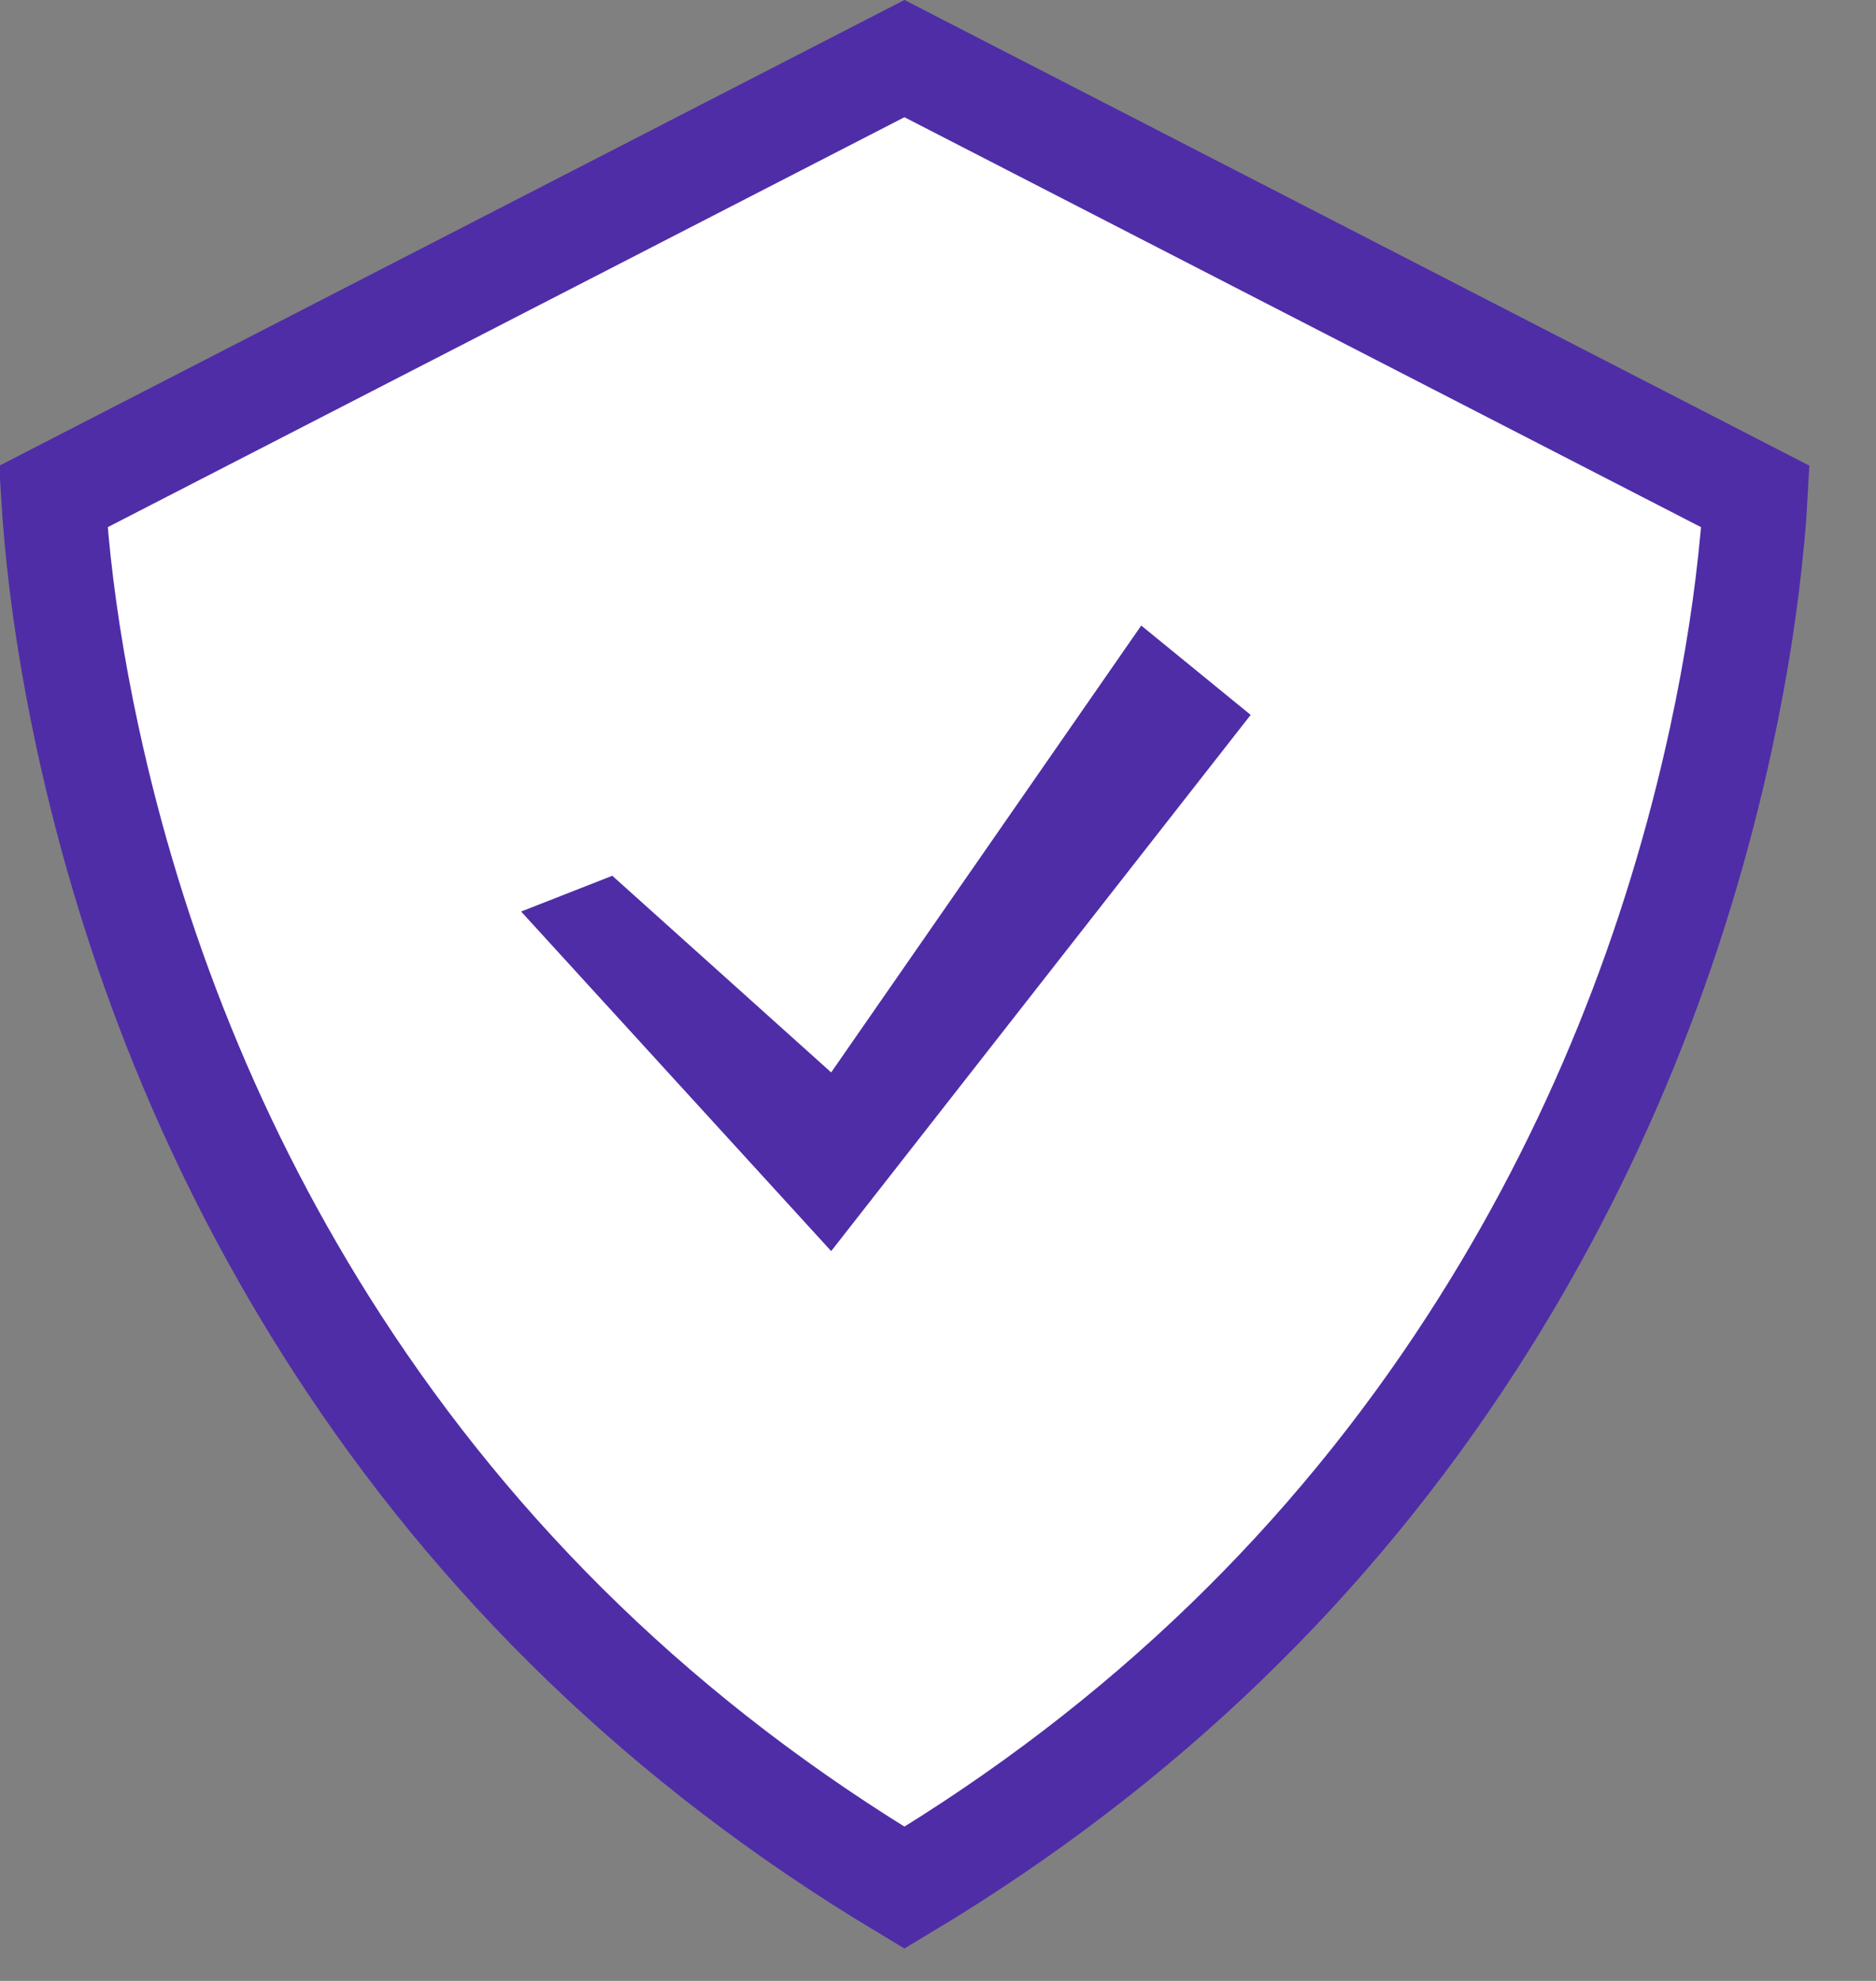 <?xml version="1.0" encoding="UTF-8"?>
<svg width="18px" height="19px" viewBox="0 0 18 19" version="1.1" xmlns="http://www.w3.org/2000/svg" xmlns:xlink="http://www.w3.org/1999/xlink">
    <rect x="0" y="0" width="18" height="19" fill="#808080" stroke="none"/>
    <!-- Generator: Sketch 50.2 (55047) - http://www.bohemiancoding.com/sketch -->
    <title>secure copy</title>
    <desc>Created with Sketch.</desc>
    <defs></defs>
    <g id="Page-1" stroke="none" stroke-width="1" fill="none" fill-rule="evenodd">
        <g id="secure-copy" fill-rule="nonzero">
            <path d="M8.678,0.562 L0.511,4.763 C0.518,4.874 0.528,5.009 0.542,5.165 C0.595,5.74 0.691,6.383 0.841,7.076 C1.27,9.059 2.041,11.042 3.239,12.891 C4.576,14.954 6.369,16.722 8.678,18.106 C10.986,16.722 12.778,14.955 14.115,12.892 C15.314,11.043 16.085,9.06 16.514,7.076 C16.664,6.383 16.76,5.74 16.813,5.165 C16.828,5.009 16.838,4.875 16.844,4.763 L8.678,0.562 Z" id="Shape" stroke="#4F2DA7" fill="#FFFFFF"></path>
            <polygon id="Shape" fill="#4F2DA7" points="7.975 10.286 10.95 6 12 6.857 7.975 12 5 8.743 5.875 8.4"></polygon>
        </g>
    </g>
</svg>